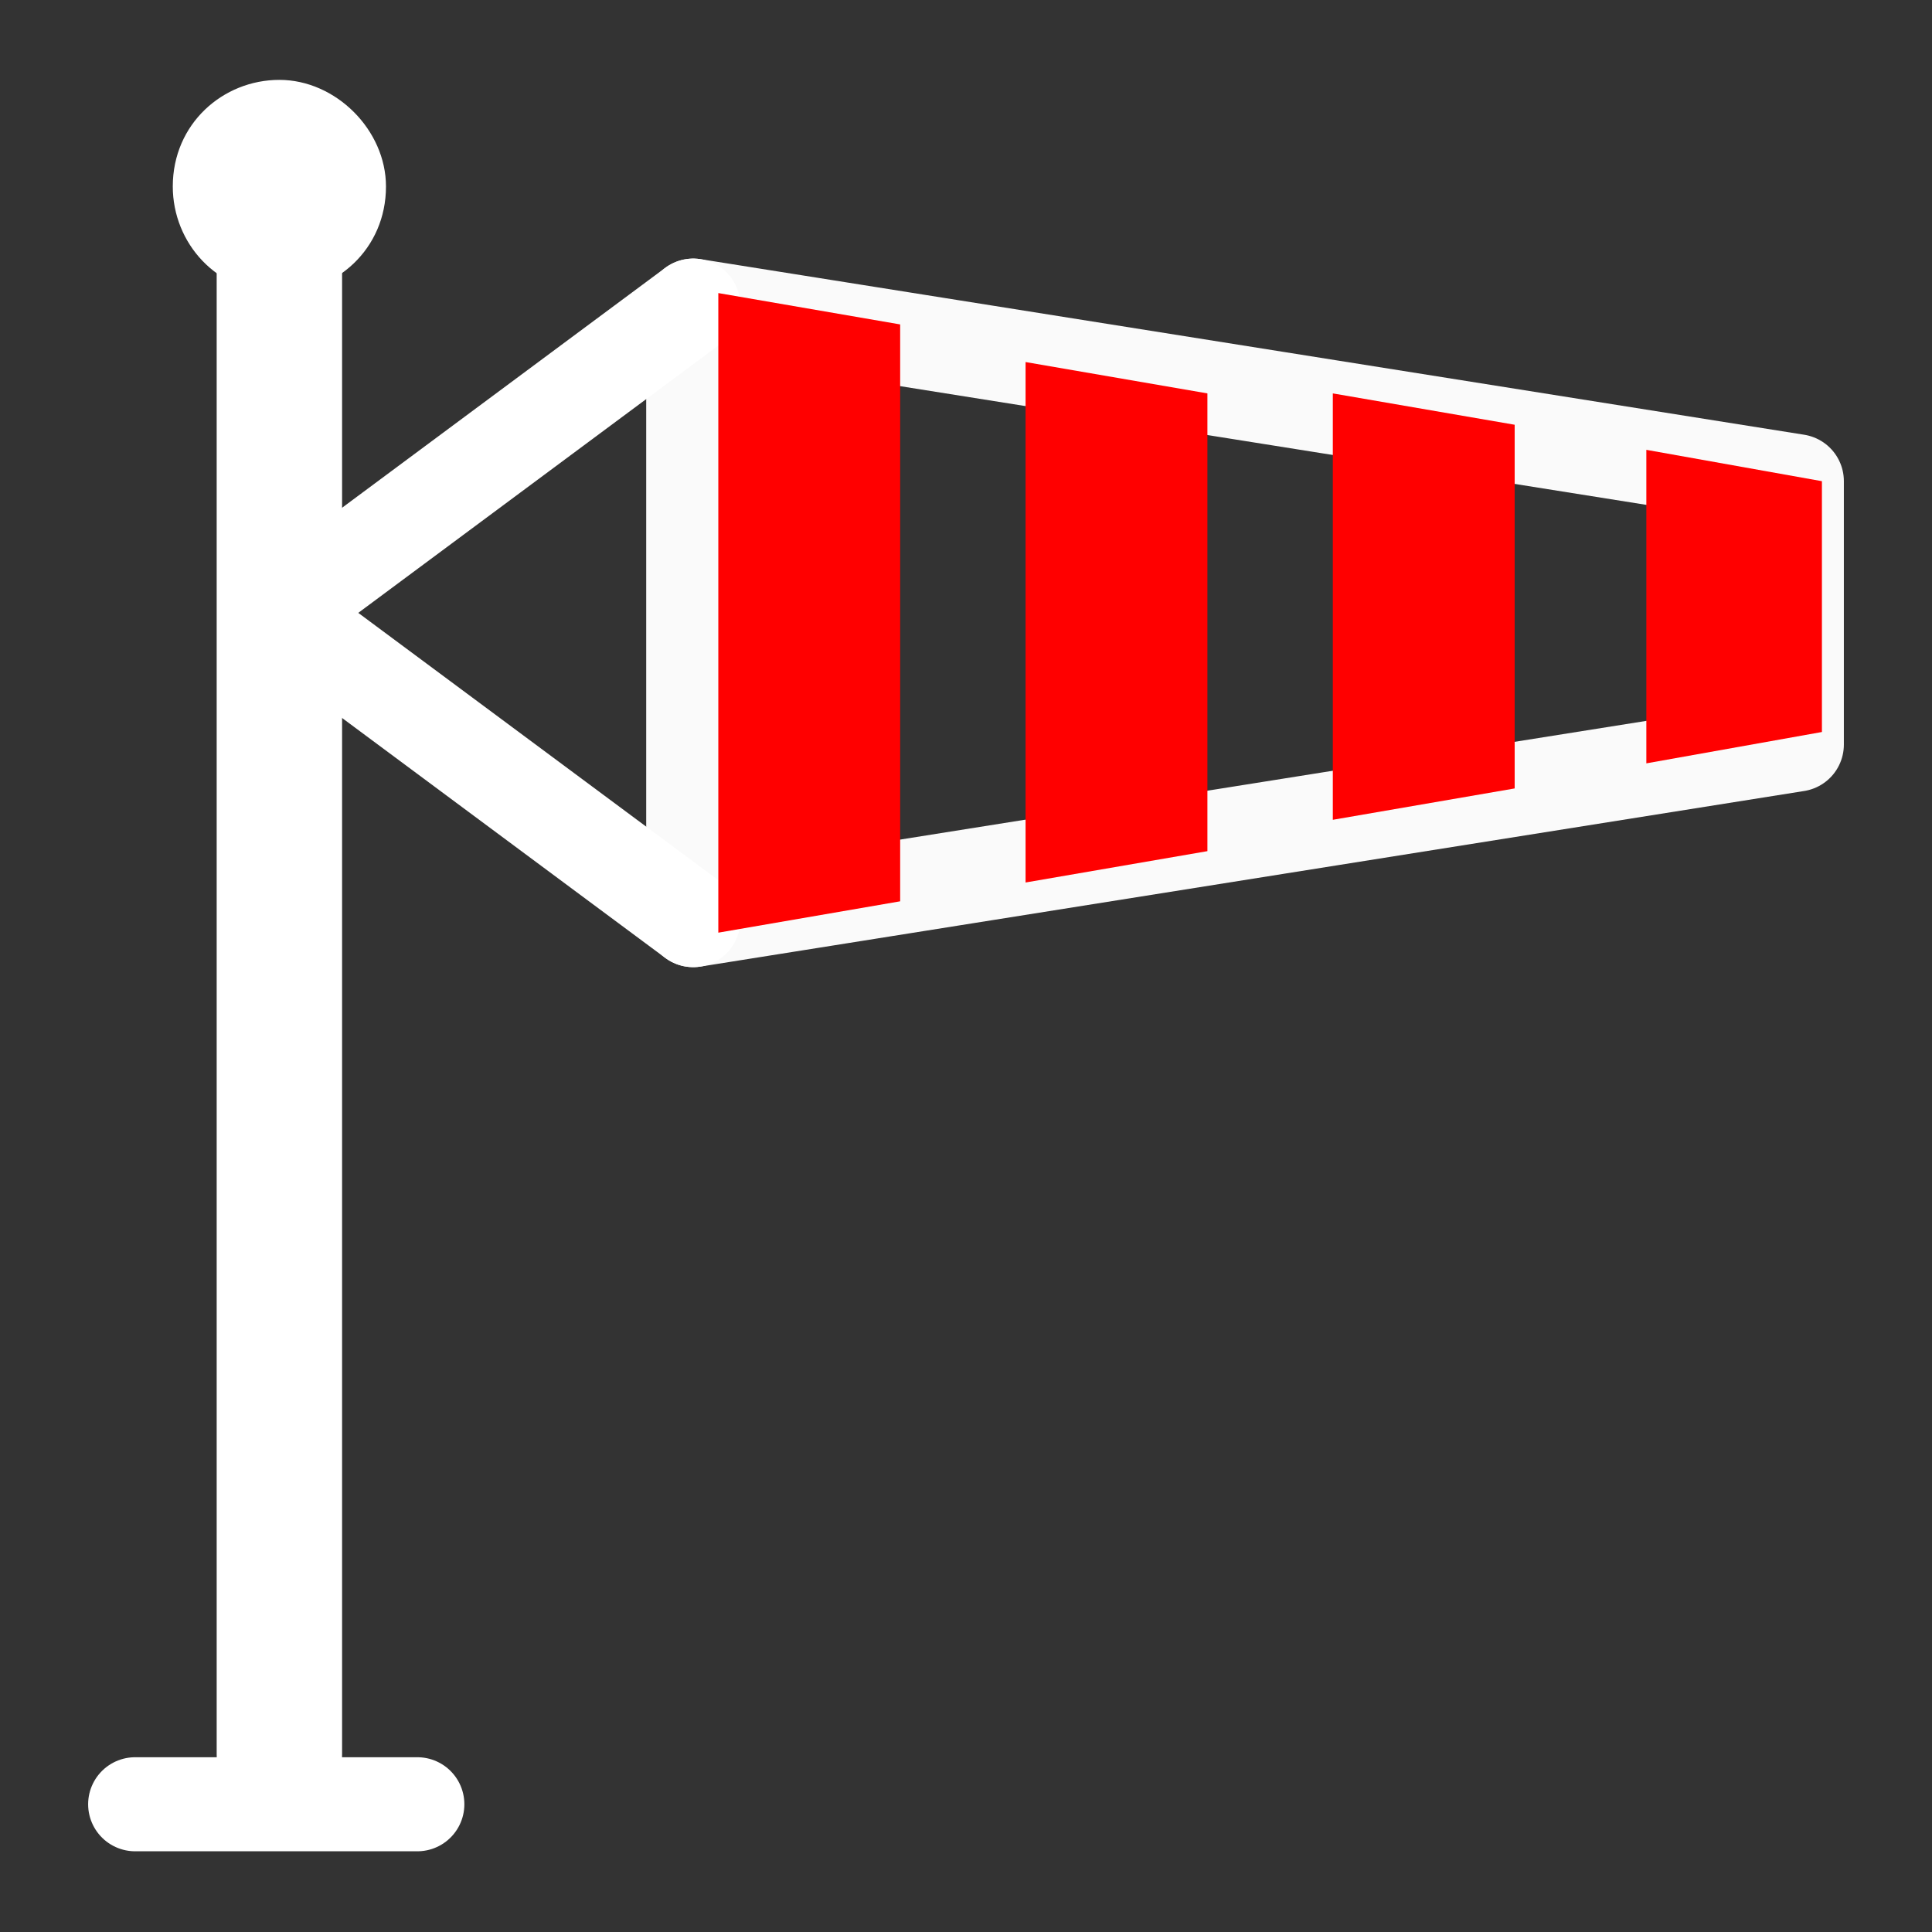 <?xml version="1.0" encoding="UTF-8" standalone="no"?>
<!-- Generator: Adobe Illustrator 22.0.0, SVG Export Plug-In . SVG Version: 6.00 Build 0)  -->

<svg
   xmlns:dc="http://purl.org/dc/elements/1.1/"
   xmlns:cc="http://creativecommons.org/ns#"
   xmlns:rdf="http://www.w3.org/1999/02/22-rdf-syntax-ns#"
   xmlns:svg="http://www.w3.org/2000/svg"
   xmlns="http://www.w3.org/2000/svg"
   xmlns:sodipodi="http://sodipodi.sourceforge.net/DTD/sodipodi-0.dtd"
   xmlns:inkscape="http://www.inkscape.org/namespaces/inkscape"
   version="1.0"
   id="Capa_1"
   x="0px"
   y="0px"
   viewBox="0 0 73.7 73.7"
   style="enable-background:new 0 0 73.7 73.7;"
   xml:space="preserve"
   sodipodi:docname="Wind.svg"
   inkscape:version="0.92.2 5c3e80d, 2017-08-06"
   inkscape:export-filename="/Users/lorenzo/Documents/Travail/12-PRESTATIONS/Maru/Evols 2/notifs/weather/4_wind2.png"
   inkscape:export-xdpi="150"
   inkscape:export-ydpi="150"><rect x="0" y="0" width="73.7" height="73.7" fill="#333333" stroke="none"/><defs
     id="defs1835" /><sodipodi:namedview
     pagecolor="#ffffff"
     bordercolor="#666666"
     borderopacity="1"
     objecttolerance="10"
     gridtolerance="10"
     guidetolerance="10"
     inkscape:pageopacity="0"
     inkscape:pageshadow="2"
     inkscape:window-width="794"
     inkscape:window-height="776"
     id="namedview1833"
     showgrid="false"
     inkscape:zoom="3.2021711"
     inkscape:cx="42.956656"
     inkscape:cy="53.731289"
     inkscape:window-x="771"
     inkscape:window-y="118"
     inkscape:window-maximized="0"
     inkscape:current-layer="Capa_1"
     inkscape:pagecheckerboard="true" /><style
     type="text/css"
     id="style1796">
	.st0{fill:#4F4F51;}
	.st1{fill:none;stroke:#4F4F51;stroke-width:1.5;stroke-linecap:round;stroke-linejoin:round;stroke-miterlimit:10;}
	.st2{fill:none;stroke:#4F4F51;stroke-width:2;stroke-linecap:round;stroke-linejoin:round;stroke-miterlimit:10;}
	.st3{fill:none;stroke:#4F4F51;stroke-width:2;stroke-miterlimit:10;}
	.st4{fill:none;stroke:#4F4F51;stroke-width:1.5;stroke-miterlimit:10;}
	.st5{fill:none;stroke:#4F4F51;stroke-linecap:round;stroke-linejoin:round;stroke-miterlimit:10;}
	.st6{fill:none;stroke:#4F4F51;stroke-width:0.75;stroke-linecap:round;stroke-linejoin:round;stroke-miterlimit:10;}
	.st7{fill:none;stroke:#4F4F51;stroke-width:3;stroke-linecap:round;stroke-linejoin:round;stroke-miterlimit:10;}
	.st8{fill:none;stroke:#4F4F51;stroke-width:2.2;stroke-linecap:round;stroke-linejoin:round;stroke-miterlimit:10;}
	.st9{fill:none;stroke:#4F4F51;stroke-width:1.5;stroke-linejoin:round;stroke-miterlimit:10;}
	.st10{fill:#4F4F51;stroke:#4F4F51;stroke-linecap:round;stroke-linejoin:round;stroke-miterlimit:10;}
	.st11{fill:none;stroke:#4F4F51;stroke-linejoin:round;stroke-miterlimit:10;}
	.st12{fill:none;stroke:#4F4F51;stroke-width:0.75;stroke-linejoin:round;stroke-miterlimit:10;}
	.st13{fill:none;stroke:#4F4F51;stroke-width:0.25;stroke-linejoin:round;stroke-miterlimit:10;}
	.st14{fill:none;stroke:#4F4F51;stroke-miterlimit:10;}
</style><g
     id="g1828"
     transform="matrix(2.392,0,0,2.392,-53.448,-77.085)"><g
       id="g1820"><polygon
         style="fill:none;stroke:#ffffff;stroke-width:1.5;stroke-linecap:round;stroke-linejoin:round;stroke-miterlimit:10;stroke-opacity:0.976"
         id="polygon1808"
         points="51,39.9 51,44.1 33.4,46.9 33.4,37.1 "
         class="st1" /><polyline
         style="fill:none;stroke:#ffffff;stroke-width:1.5;stroke-linecap:round;stroke-linejoin:round;stroke-miterlimit:10;stroke-opacity:1"
         id="polyline1810"
         points="33.4,46.9 26.8,42 33.4,37.1    "
         class="st1" /><polygon
         style="fill:#ff0000"
         id="polygon1812"
         points="36.7,37.4 36.7,46.6 33.8,47.1 33.8,36.9 "
         class="st0" /><polygon
         style="fill:#ff0000"
         id="polygon1814"
         points="41.6,38.5 41.6,45.8 38.7,46.3 38.7,38 "
         class="st0" /><polygon
         style="fill:#ff0000"
         id="polygon1816"
         points="46.5,39 46.5,44.8 43.6,45.3 43.6,38.5 "
         class="st0" /><polygon
         style="fill:#ff0000"
         id="polygon1818"
         points="51.4,39.9 51.4,43.9 48.6,44.4 48.6,39.4 "
         class="st0" /></g><path
       style="fill:#ffffff"
       inkscape:connector-curvature="0"
       id="path1822"
       d="m 28.5,35.2 c 0,1 -0.8,1.7 -1.7,1.7 -1,0 -1.7,-0.8 -1.7,-1.7 0,-1 0.8,-1.7 1.7,-1.7 0.9,0 1.7,0.8 1.7,1.7 z"
       class="st0" /><line
       style="fill:none;stroke:#ffffff;stroke-width:2;stroke-linecap:round;stroke-linejoin:round;stroke-miterlimit:10;stroke-opacity:1"
       id="line1824"
       y2="60.2"
       x2="26.8"
       y1="35.2"
       x1="26.8"
       class="st2" /><line
       style="fill:none;stroke:#ffffff;stroke-width:1.5;stroke-linecap:round;stroke-linejoin:round;stroke-miterlimit:10;stroke-opacity:1"
       id="line1826"
       y2="61"
       x2="29"
       y1="61"
       x1="24.5"
       class="st1" /></g></svg>